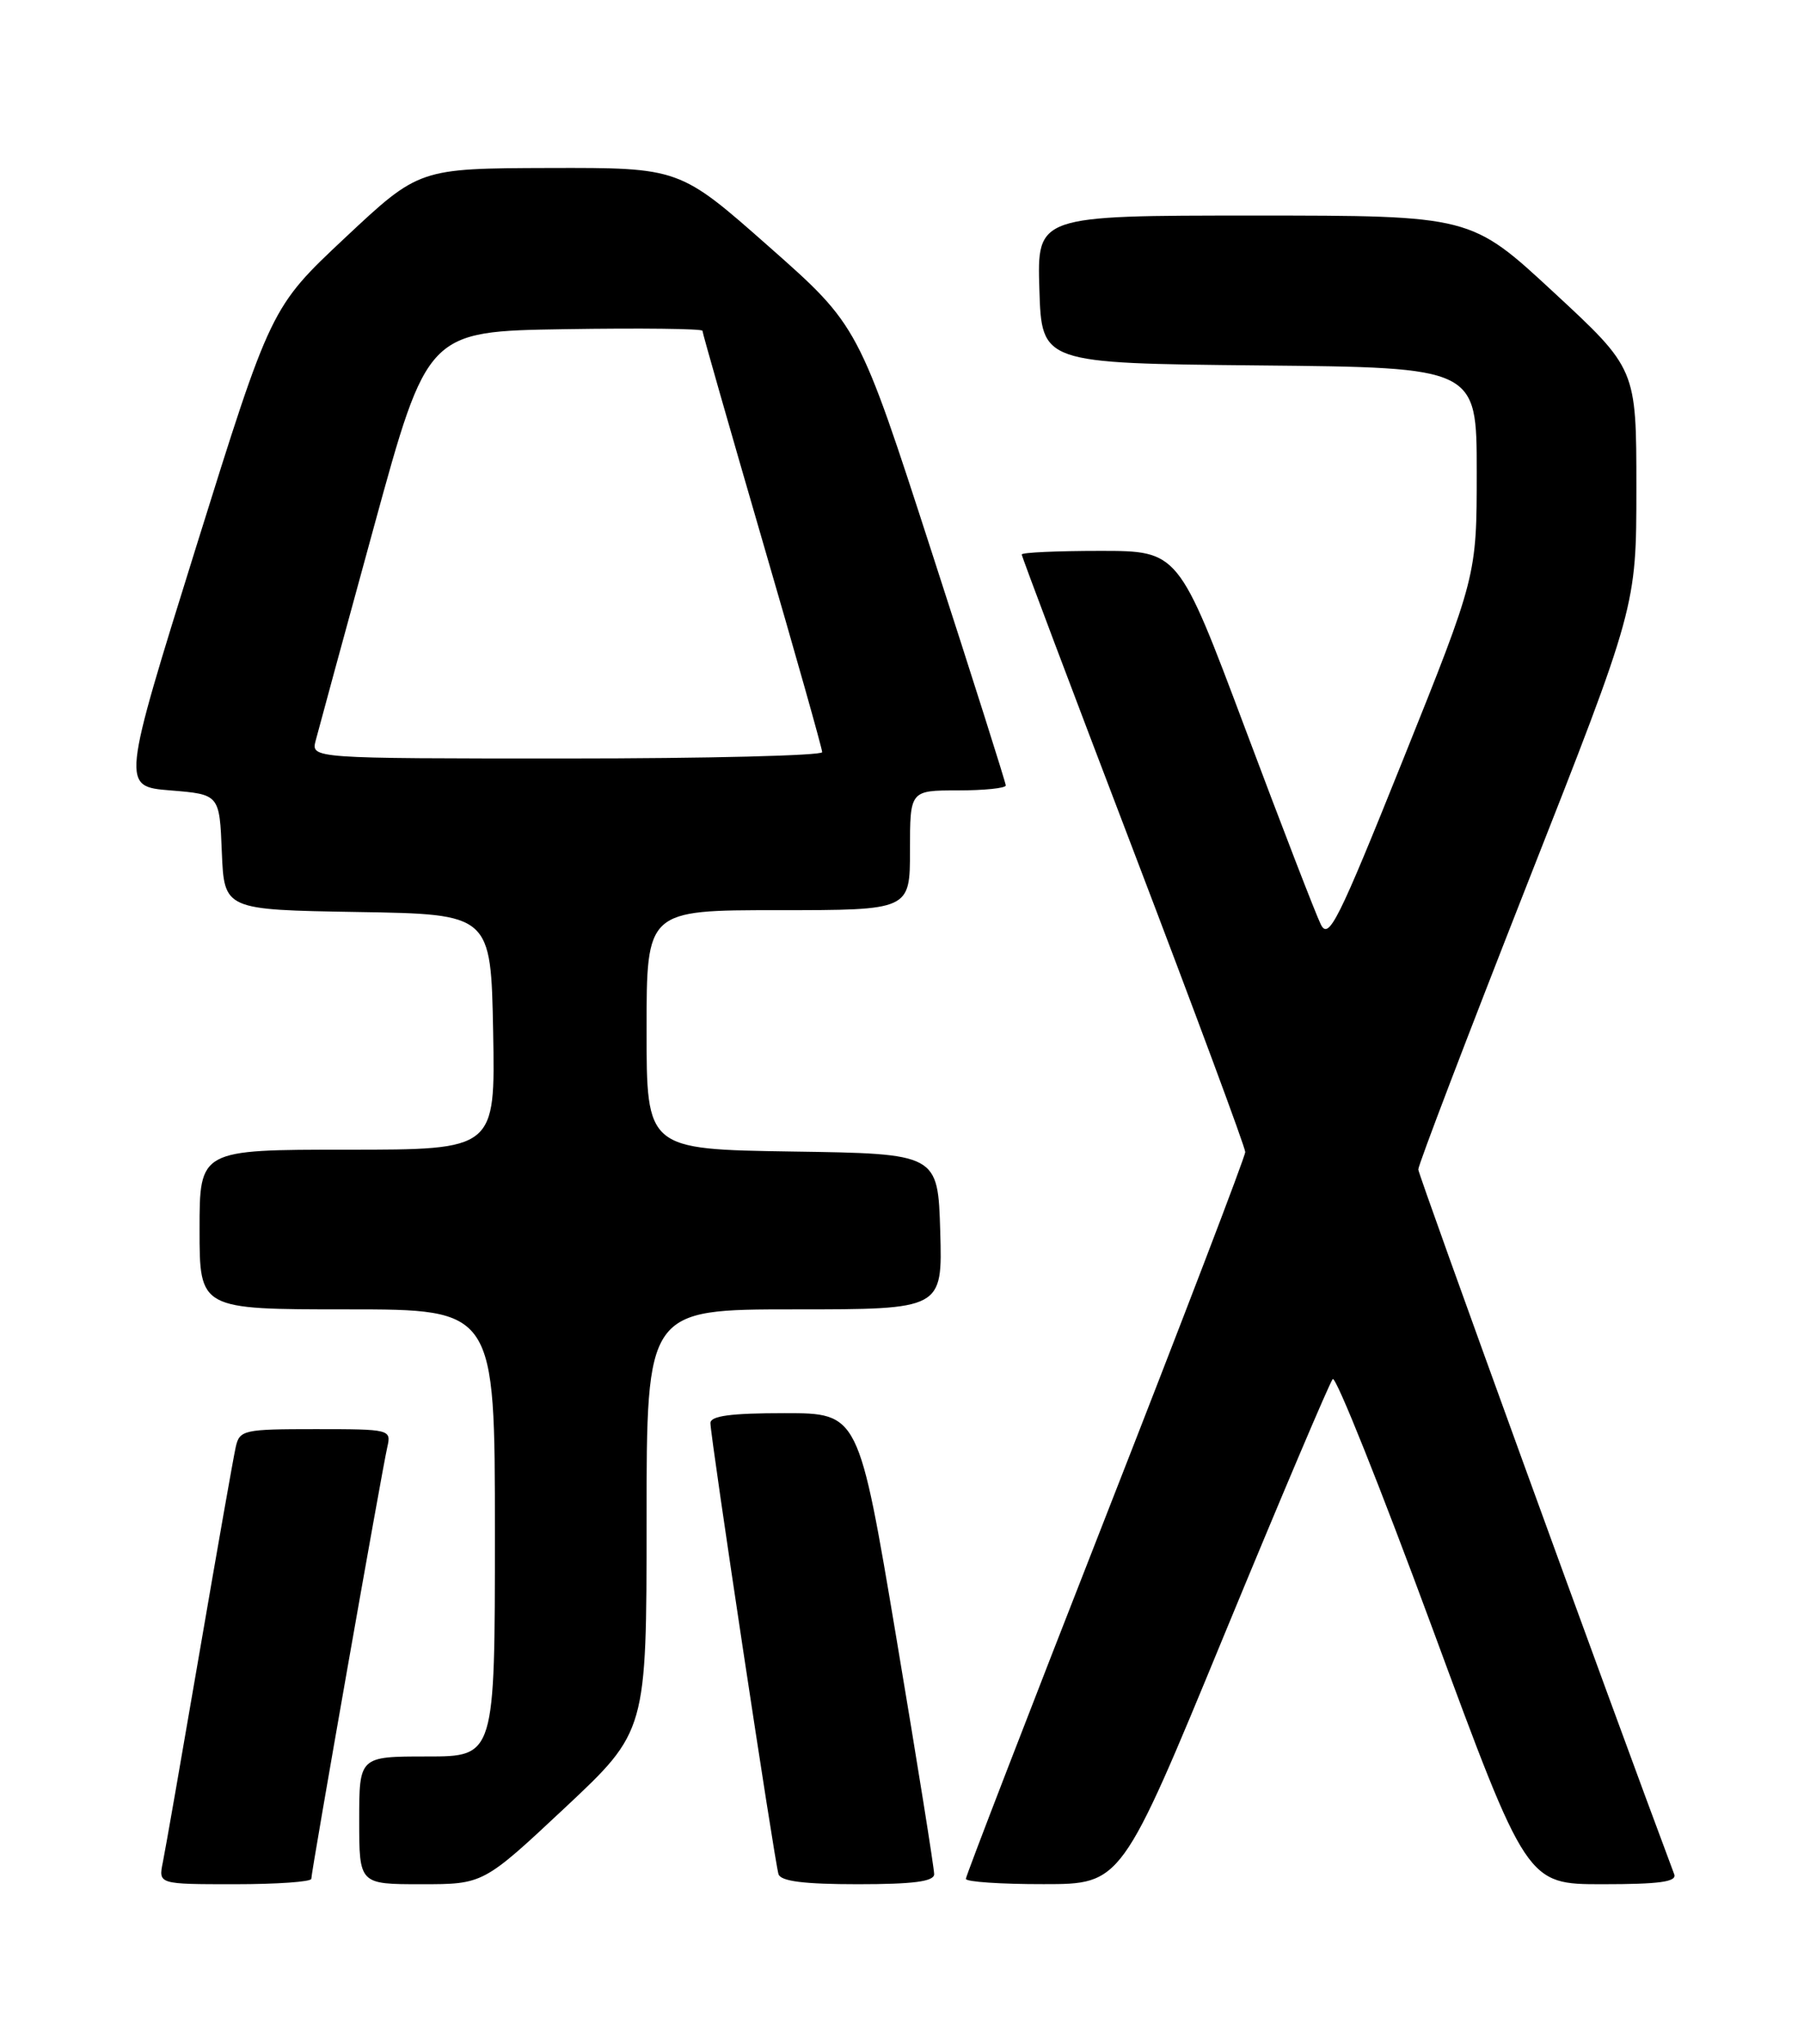 <?xml version="1.0" encoding="UTF-8" standalone="no"?>
<!DOCTYPE svg PUBLIC "-//W3C//DTD SVG 1.1//EN" "http://www.w3.org/Graphics/SVG/1.1/DTD/svg11.dtd" >
<svg xmlns="http://www.w3.org/2000/svg" xmlns:xlink="http://www.w3.org/1999/xlink" version="1.1" viewBox="0 0 226 256">
 <g >
 <path fill="currentColor"
d=" M 39.00 235.32 C 39.00 234.43 47.85 184.15 48.52 181.25 C 49.03 179.04 48.88 179.00 39.54 179.00 C 30.50 179.00 30.01 179.11 29.53 181.25 C 29.25 182.49 27.21 194.07 24.99 207.00 C 22.77 219.93 20.71 231.74 20.40 233.25 C 19.84 236.00 19.84 236.00 29.42 236.00 C 34.69 236.00 39.00 235.70 39.00 235.32 Z  M 70.78 226.42 C 81.00 216.84 81.00 216.84 81.00 190.42 C 81.00 164.00 81.00 164.00 99.54 164.00 C 118.07 164.00 118.07 164.00 117.79 154.25 C 117.50 144.50 117.50 144.50 99.25 144.23 C 81.00 143.95 81.00 143.95 81.00 128.98 C 81.00 114.00 81.00 114.00 97.50 114.00 C 114.00 114.00 114.00 114.00 114.00 106.50 C 114.00 99.00 114.00 99.00 120.00 99.00 C 123.30 99.00 126.00 98.72 126.00 98.38 C 126.00 98.05 121.85 84.95 116.77 69.29 C 107.55 40.80 107.55 40.80 96.34 30.90 C 85.13 21.00 85.13 21.00 68.82 21.04 C 52.50 21.09 52.50 21.09 43.22 29.79 C 33.94 38.50 33.94 38.50 24.57 68.50 C 15.21 98.50 15.21 98.50 21.35 99.00 C 27.50 99.50 27.50 99.50 27.79 106.73 C 28.09 113.95 28.09 113.95 44.79 114.23 C 61.50 114.50 61.50 114.50 61.78 129.25 C 62.05 144.00 62.05 144.00 43.53 144.00 C 25.00 144.00 25.00 144.00 25.00 154.00 C 25.00 164.00 25.00 164.00 43.50 164.00 C 62.00 164.00 62.00 164.00 62.00 192.00 C 62.00 220.00 62.00 220.00 53.50 220.00 C 45.00 220.00 45.00 220.00 45.00 228.00 C 45.00 236.00 45.00 236.00 52.78 236.00 C 60.55 236.00 60.55 236.00 70.78 226.42 Z  M 117.03 234.75 C 117.04 234.06 114.92 220.79 112.31 205.25 C 107.57 177.00 107.57 177.00 98.29 177.00 C 91.56 177.00 89.00 177.34 89.00 178.24 C 89.00 179.99 97.04 233.23 97.53 234.75 C 97.82 235.63 100.73 236.00 107.47 236.00 C 114.41 236.00 117.01 235.66 117.03 234.75 Z  M 153.38 204.74 C 160.47 187.56 166.58 173.15 166.96 172.73 C 167.34 172.30 172.96 186.36 179.46 203.98 C 191.27 236.00 191.27 236.00 200.74 236.00 C 207.90 236.00 210.10 235.70 209.74 234.75 C 201.82 213.64 177.70 147.21 177.68 146.48 C 177.67 145.92 183.82 129.83 191.33 110.72 C 205.00 75.99 205.00 75.99 205.00 61.09 C 205.00 46.20 205.00 46.20 194.63 36.60 C 184.27 27.00 184.27 27.00 157.10 27.00 C 129.92 27.00 129.92 27.00 130.21 36.25 C 130.50 45.50 130.50 45.50 157.75 45.77 C 185.00 46.03 185.00 46.03 185.00 59.09 C 185.00 72.15 185.00 72.15 175.79 95.10 C 167.59 115.52 166.45 117.79 165.46 115.77 C 164.84 114.52 160.58 103.49 155.99 91.25 C 147.64 69.00 147.64 69.00 137.82 69.00 C 132.42 69.00 128.00 69.20 128.00 69.45 C 128.00 69.70 134.30 86.41 142.00 106.57 C 149.70 126.74 156.00 143.71 156.00 144.29 C 156.00 144.87 148.12 165.44 138.50 190.00 C 128.88 214.56 121.00 234.96 121.00 235.33 C 121.00 235.70 125.39 236.00 130.75 235.99 C 140.50 235.99 140.50 235.99 153.38 204.74 Z  M 39.55 92.75 C 39.87 91.51 43.15 79.47 46.84 66.00 C 53.55 41.50 53.55 41.50 70.77 41.23 C 80.25 41.08 88.00 41.17 88.00 41.43 C 88.00 41.70 91.38 53.50 95.50 67.67 C 99.63 81.83 103.00 93.77 103.00 94.21 C 103.00 94.64 88.59 95.00 70.98 95.00 C 38.96 95.00 38.96 95.00 39.55 92.75 Z "/>
</g>
</svg>